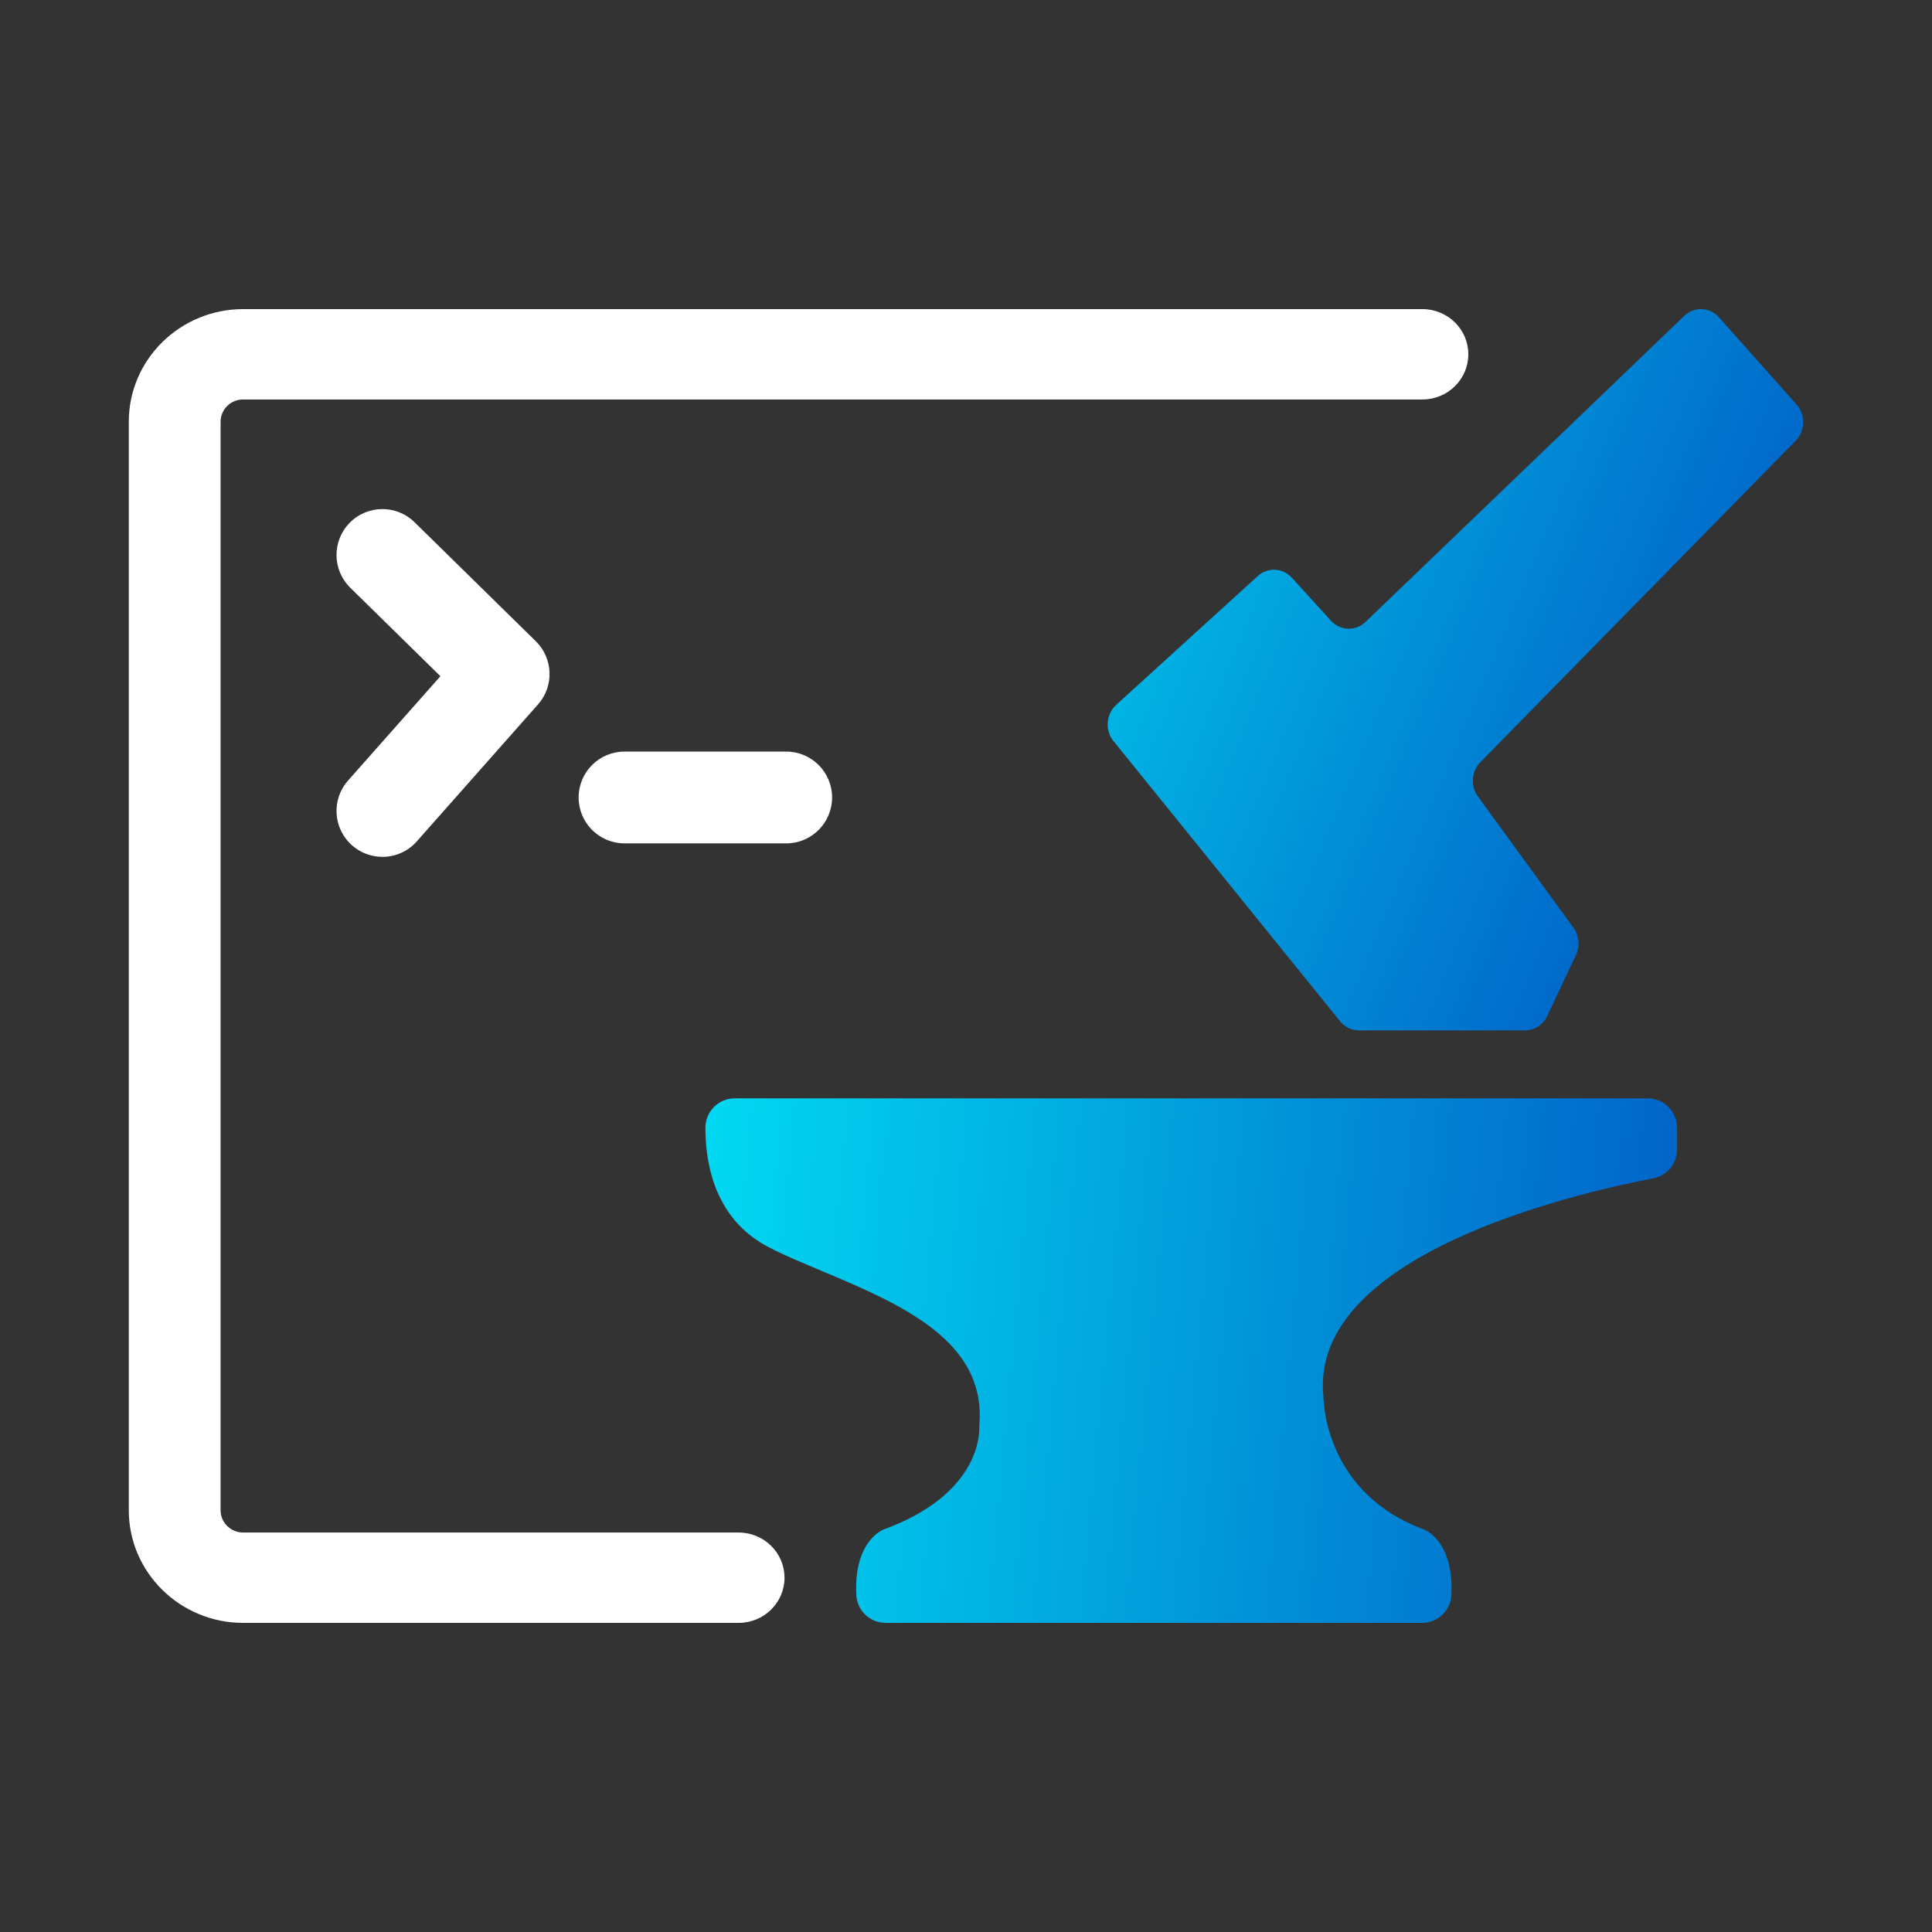 <svg width="150" height="150" viewBox="0 0 150 150" fill="none" xmlns="http://www.w3.org/2000/svg">
<rect x="0" y="0" width="150" height="150" fill="#333333" stroke="none"/>
<path d="M57.346 126H18.878C13.983 126 10 122.08 10 117.262V32.738C10 27.92 13.983 24 18.878 24H110.437C112.404 24 114 25.57 114 27.507C114 29.444 112.404 31.015 110.437 31.015H18.878C17.912 31.015 17.127 31.787 17.127 32.738V117.262C17.127 118.213 17.912 118.985 18.878 118.985H57.346C59.314 118.985 60.909 120.556 60.909 122.493C60.909 124.43 59.314 126 57.346 126Z" fill="white"/>
<path d="M29.69 66.525C28.85 66.525 28.007 66.231 27.329 65.63C25.855 64.327 25.719 62.074 27.023 60.601L34.194 52.501L27.194 45.631C25.79 44.252 25.769 41.997 27.147 40.593C28.524 39.188 30.781 39.167 32.185 40.545L41.6 49.786C42.954 51.115 43.03 53.271 41.772 54.691L32.357 65.327C31.652 66.123 30.673 66.528 29.687 66.528L29.69 66.525Z" fill="white"/>
<path d="M61.04 65.479H48.487C46.519 65.479 44.924 63.883 44.924 61.915C44.924 59.948 46.519 58.352 48.487 58.352H61.04C63.008 58.352 64.604 59.948 64.604 61.915C64.604 63.883 63.008 65.479 61.04 65.479Z" fill="white"/>
<path d="M106.073 48.234L130.711 24.576C131.483 23.783 132.726 23.813 133.464 24.641L139.483 31.403C140.185 32.19 140.17 33.416 139.452 34.185L114.901 59.211C114.234 59.926 114.169 61.046 114.748 61.842L122.165 72.027C122.607 72.636 122.683 73.455 122.36 74.141L120.13 78.877C119.807 79.565 119.138 80 118.406 80H105.504C104.977 80 104.474 79.774 104.11 79.374L86.529 57.634C85.771 56.799 85.835 55.468 86.669 54.718L97.657 44.721C98.433 44.023 99.596 44.083 100.302 44.859L103.333 48.188C104.073 49.001 105.305 49.023 106.07 48.237L106.073 48.234Z" fill="url(#paint0_linear_44_43734)"/>
<path d="M130.209 89.246V87.556C130.209 86.296 129.188 85.276 127.929 85.276H57.046C55.786 85.276 54.766 86.297 54.766 87.556C54.766 91.171 55.957 94.539 59.022 96.454C60.401 97.316 62.903 98.276 65.401 99.353C70.947 101.743 76.56 104.624 76.037 110.656C76.03 110.735 76.026 110.814 76.028 110.893C76.041 111.61 75.826 116.109 68.598 118.751C68.598 118.751 66.307 119.594 66.481 123.72C66.481 124.98 67.502 126 68.761 126H95.127H110.407C111.667 126 112.687 124.979 112.687 123.72C112.861 119.593 110.57 118.751 110.57 118.751C103.138 116.034 102.768 109.234 102.75 108.487C102.75 108.438 102.746 108.388 102.74 108.339C101.743 97.454 122.04 92.699 128.359 91.485C129.433 91.279 130.208 90.34 130.208 89.246H130.209Z" fill="url(#paint1_linear_44_43734)"/>
<defs>
<linearGradient id="paint0_linear_44_43734" x1="61" y1="52" x2="131.571" y2="81.616" gradientUnits="userSpaceOnUse">
<stop stop-color="#01E0F4"/>
<stop offset="1" stop-color="#0155C3"/>
</linearGradient>
<linearGradient id="paint1_linear_44_43734" x1="47.572" y1="112.343" x2="137.608" y2="120.809" gradientUnits="userSpaceOnUse">
<stop stop-color="#01E0F4"/>
<stop offset="1" stop-color="#0155C3"/>
</linearGradient>
</defs>
</svg>
